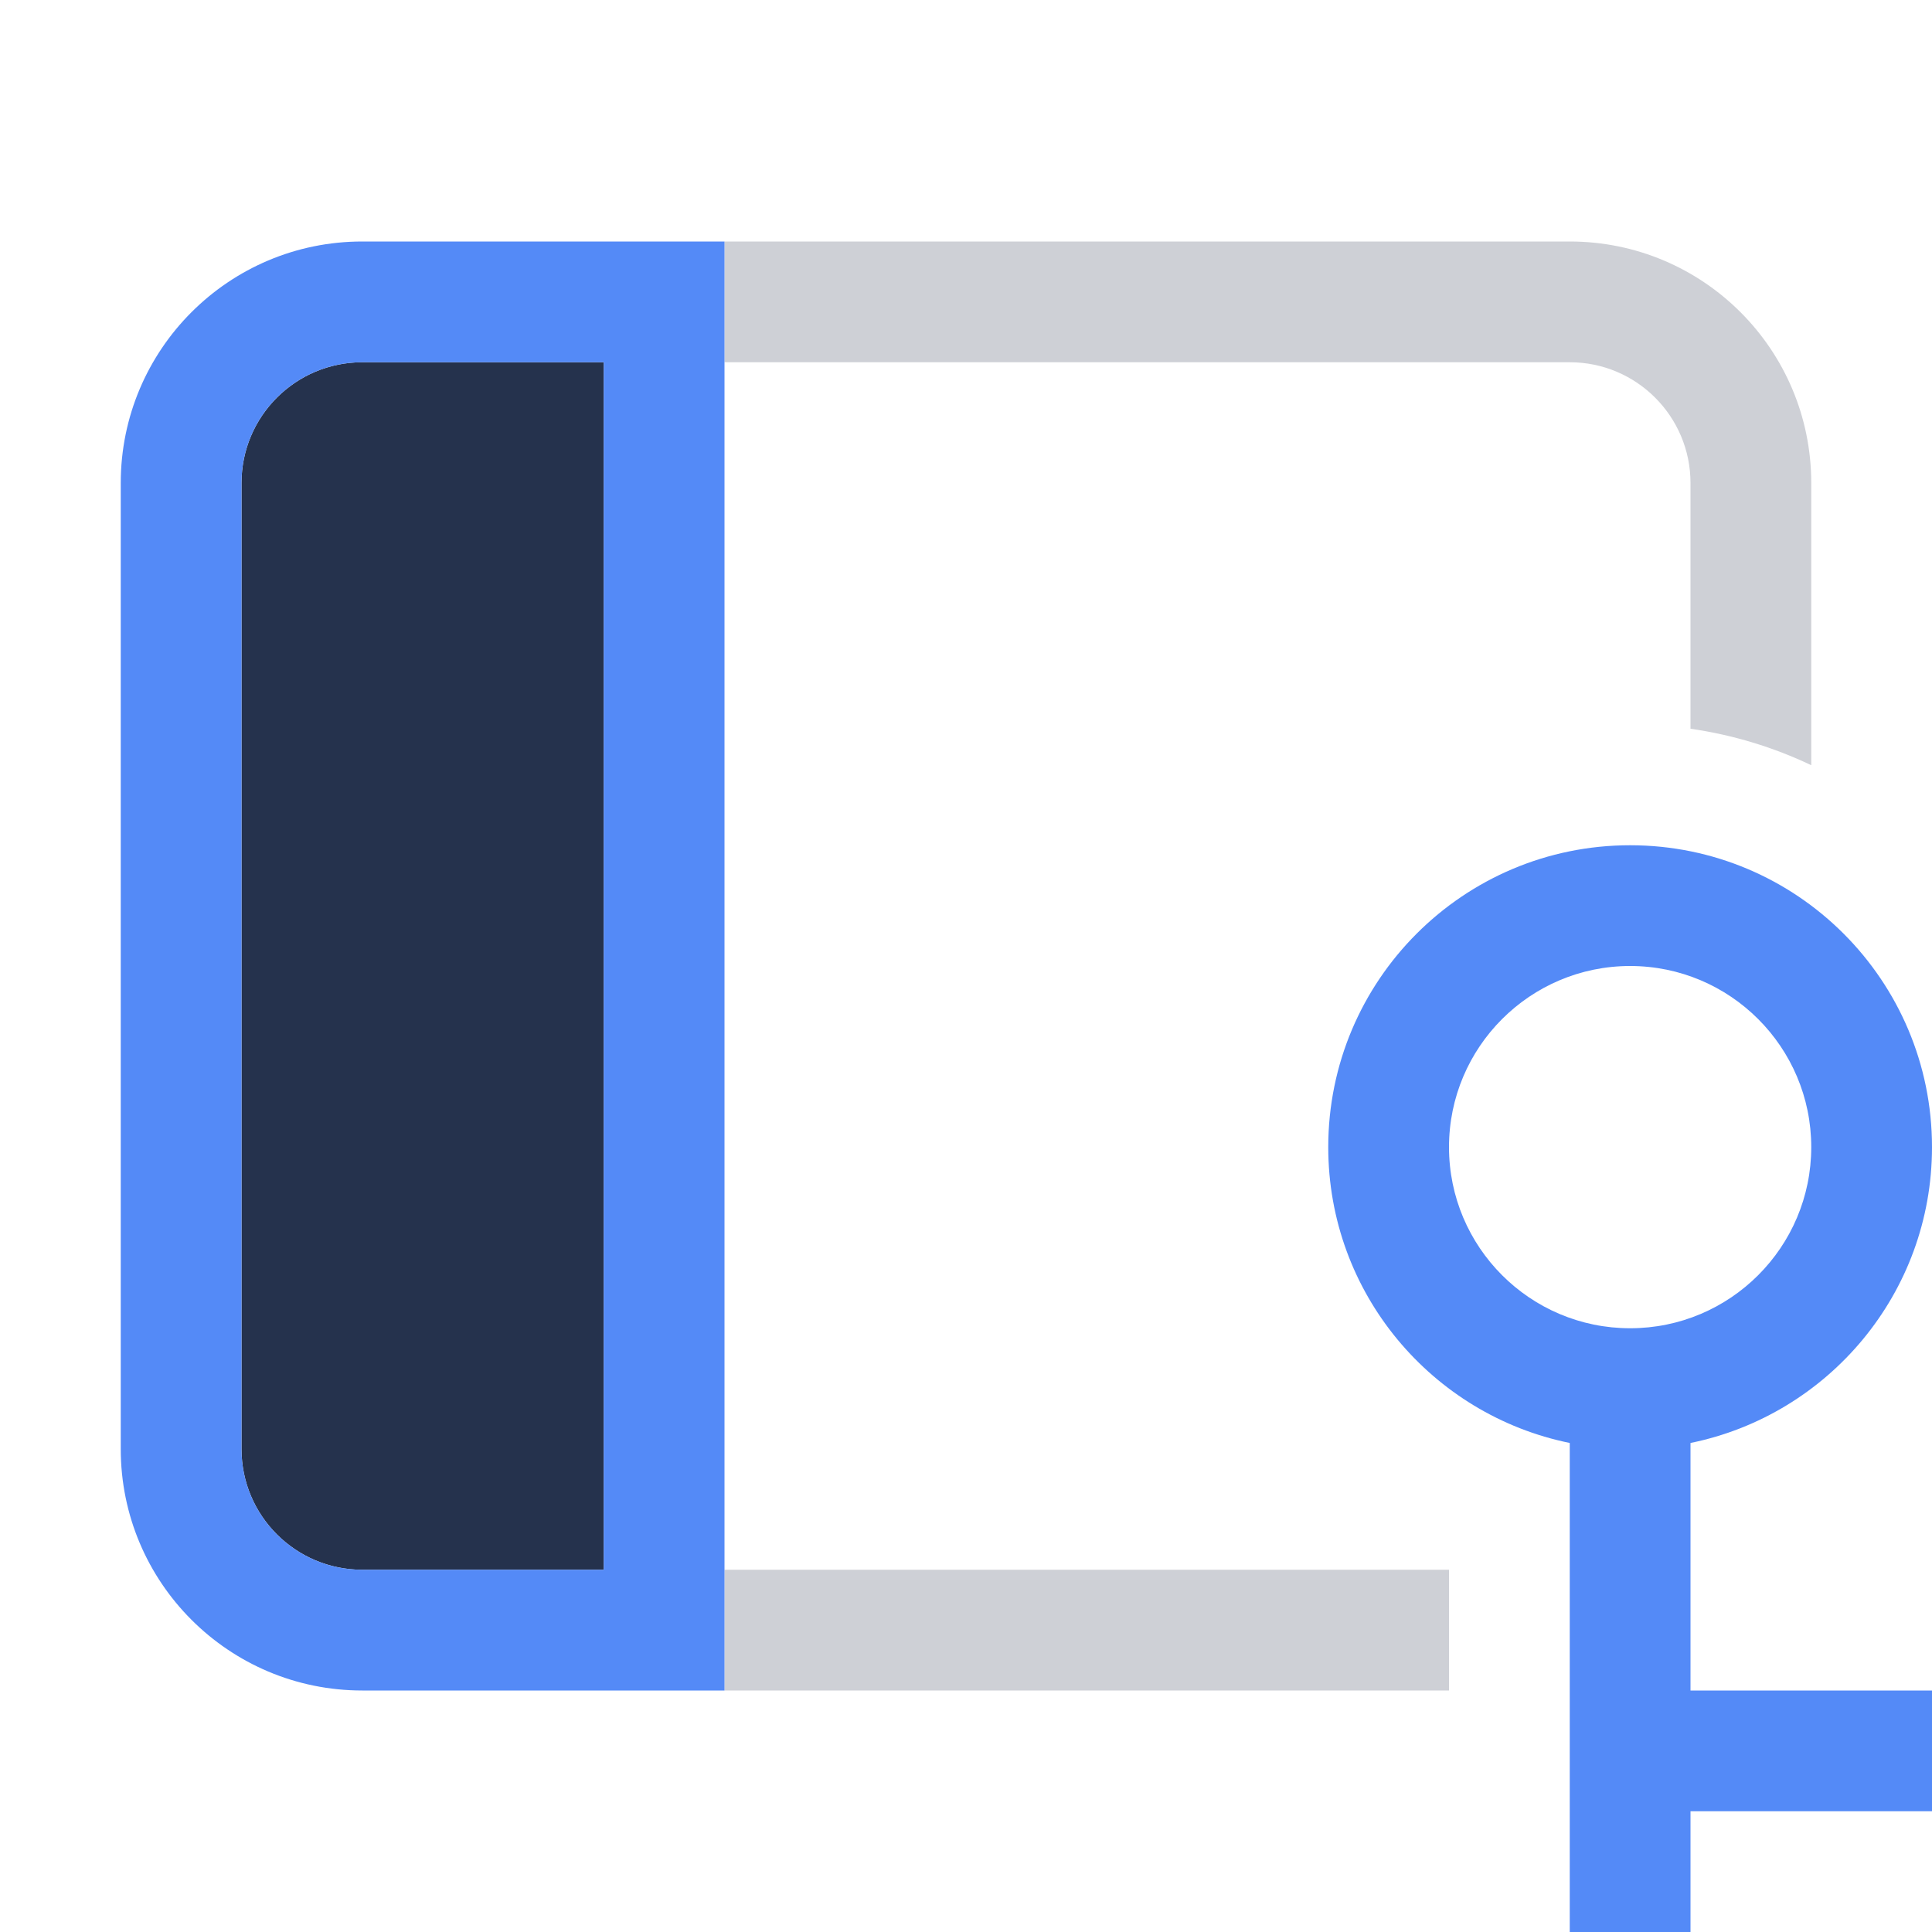 <!-- Copyright 2000-2024 JetBrains s.r.o. and contributors. Use of this source code is governed by the Apache 2.0 license. -->
<svg width="16" height="16" viewBox="0 0 16 16" fill="none" xmlns="http://www.w3.org/2000/svg">
	<g clip-path="url(#clip0_6089_49501)">
		<path d="M2 4C2 3.448 2.448 3 3 3H5V13H3C2.448 13 2 12.552 2 12V4Z" fill="#25324D"/>
		<path d="M6 14H12V13H6V14Z" fill="#CED0D6"/>
		<path d="M6 3H13C13.552 3 14 3.448 14 4V6.035C14.353 6.086 14.689 6.189 15 6.337V4C15 2.895 14.105 2 13 2H6V3Z" fill="#CED0D6"/>
		<path fill-rule="evenodd" clip-rule="evenodd" d="M6 14H3C1.895 14 1 13.105 1 12V4C1 2.895 1.895 2 3 2H6V14ZM5 3H3C2.448 3 2 3.448 2 4V12C2 12.552 2.448 13 3 13H5V3Z"
			  fill="#548AF7"/>
		<path fill-rule="evenodd" clip-rule="evenodd"
			  d="M14 11.95C15.141 11.718 16 10.71 16 9.5C16 8.119 14.881 7 13.5 7C12.119 7 11 8.119 11 9.5C11 10.71 11.859 11.718 13 11.95V16H14V15H16V14H14V11.95ZM15 9.5C15 10.328 14.328 11 13.5 11C12.672 11 12 10.328 12 9.5C12 8.672 12.672 8 13.5 8C14.328 8 15 8.672 15 9.5Z"
			  fill="#548AF7"/>
	</g>
	<defs>
		<clipPath id="clip0_6089_49501">
			<rect width="16" height="16" fill="white"/>
		</clipPath>
	</defs>
</svg>
